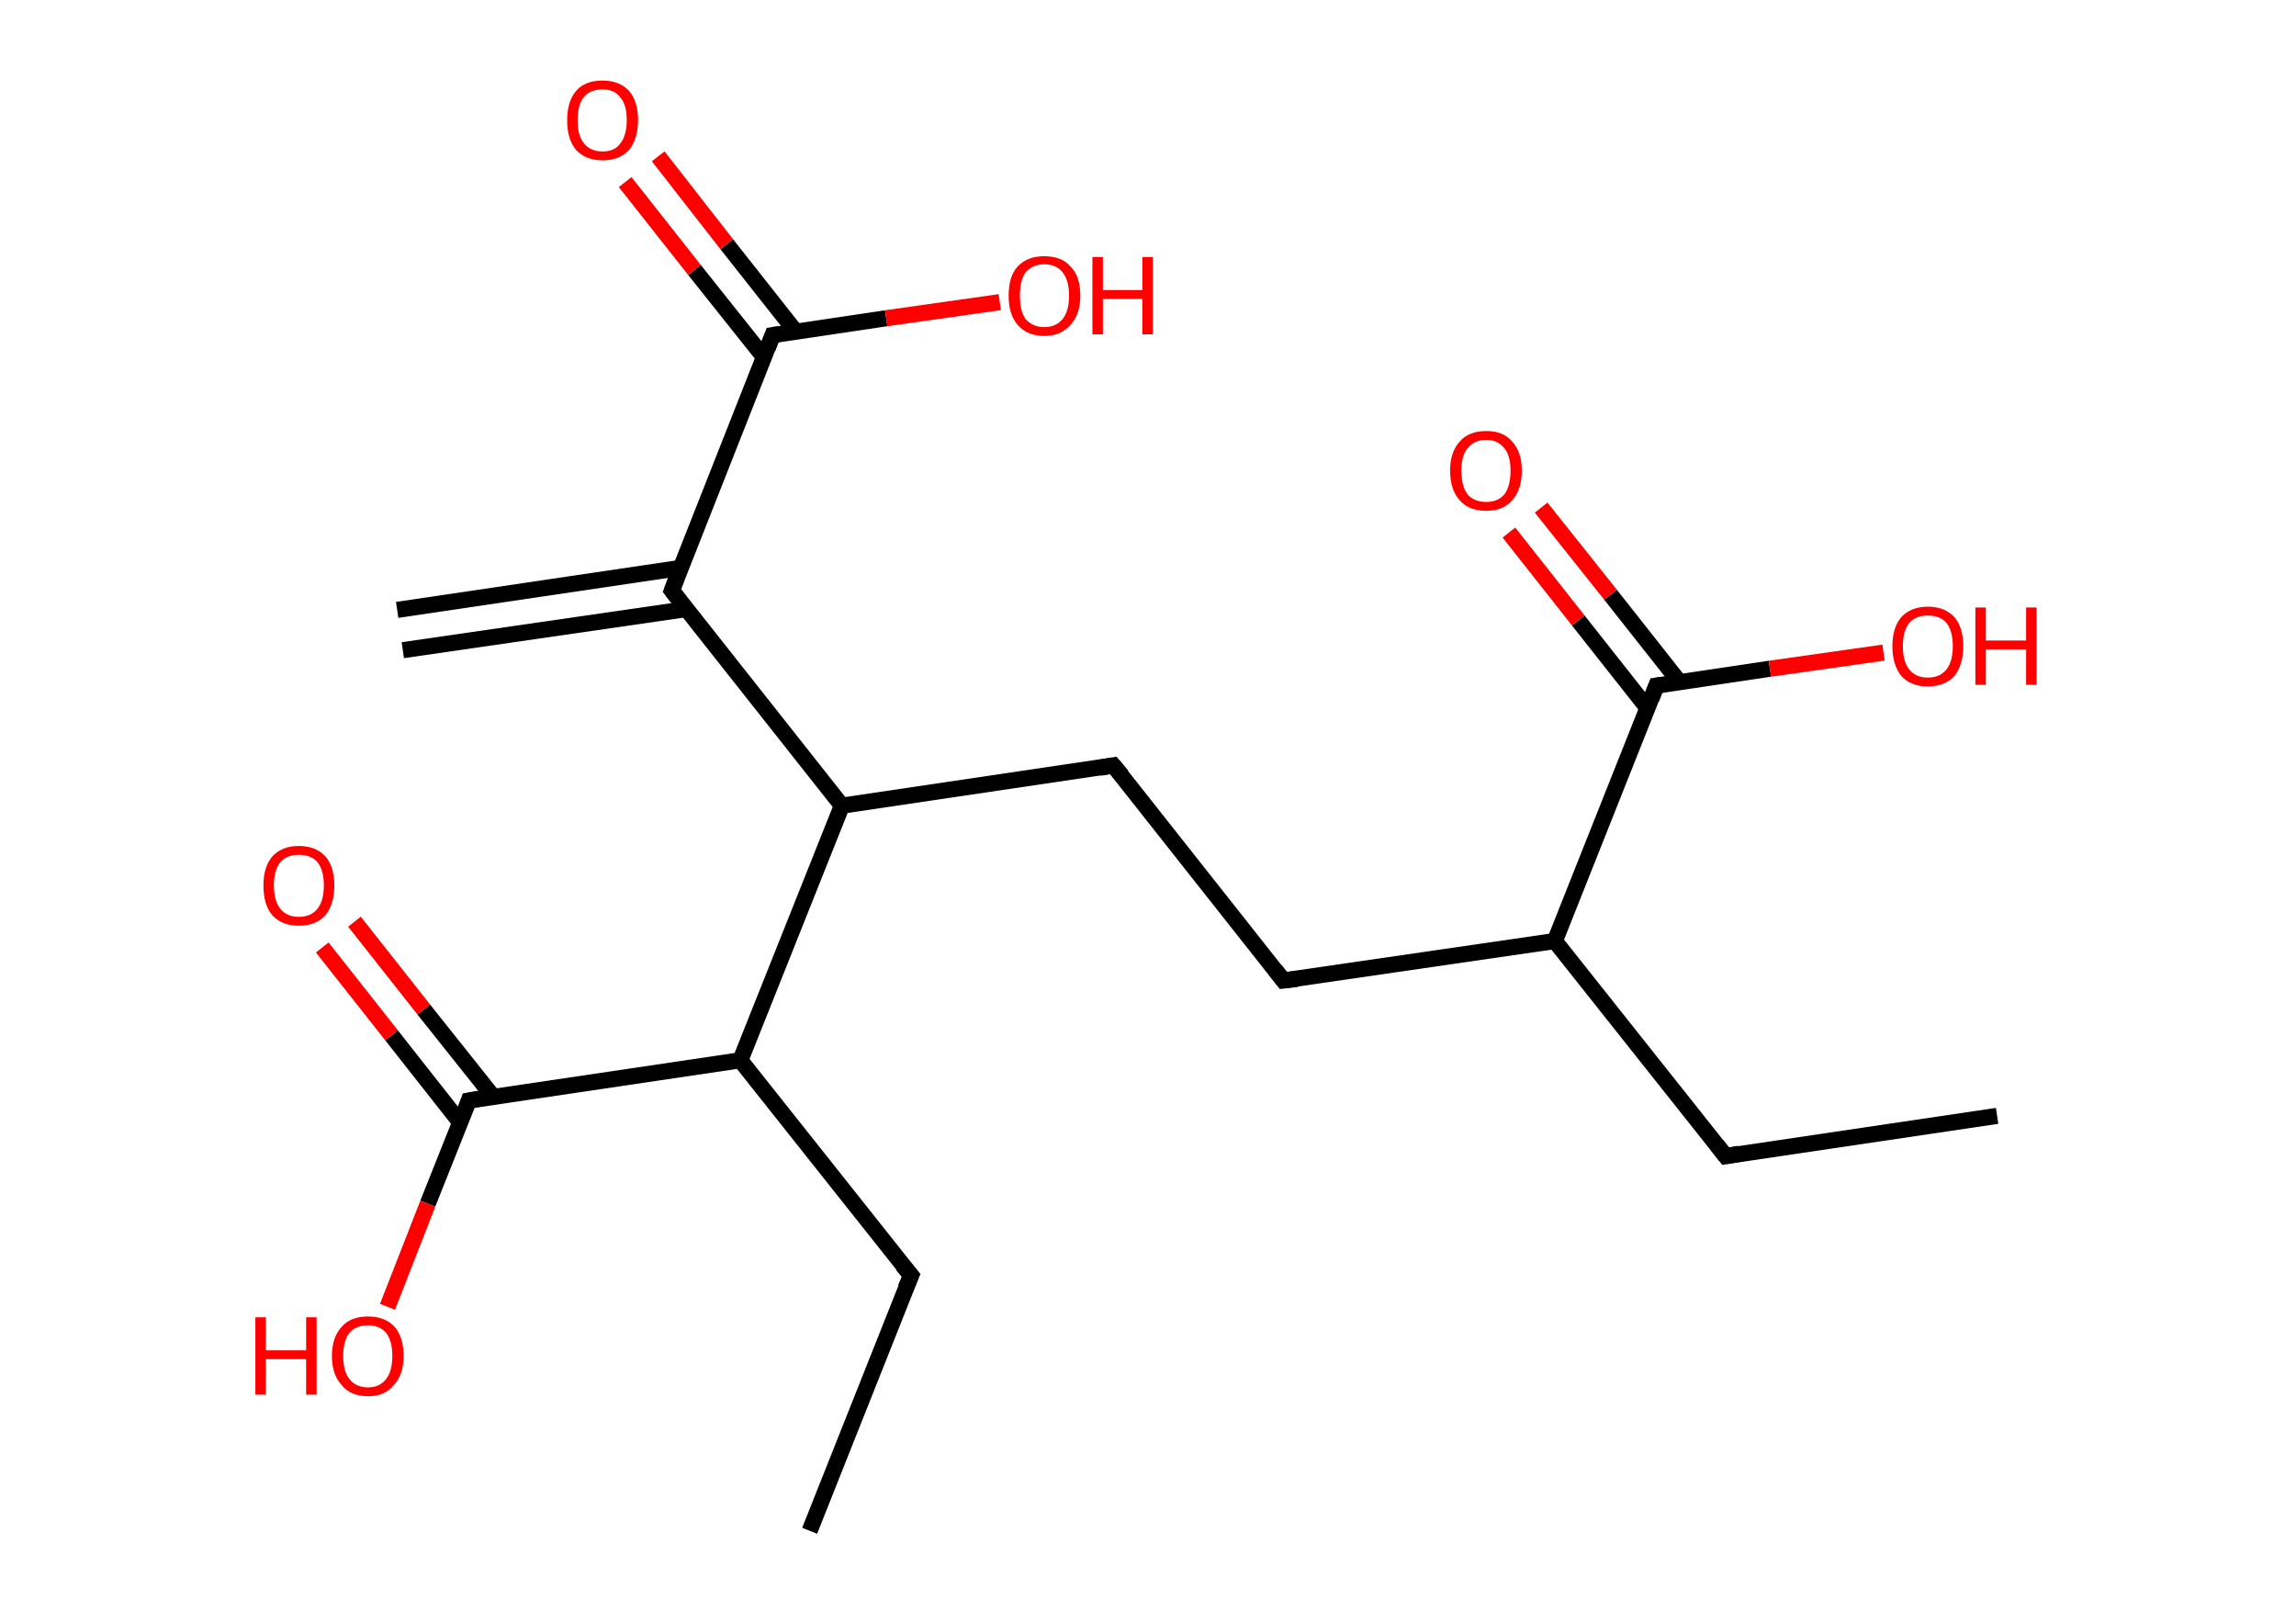<?xml version='1.0' encoding='ASCII' standalone='yes'?>
<svg xmlns="http://www.w3.org/2000/svg" xmlns:rdkit="http://www.rdkit.org/xml" xmlns:xlink="http://www.w3.org/1999/xlink" version="1.1" baseProfile="full" xml:space="preserve" width="285px" height="200px" viewBox="0 0 285 200">
<!-- END OF HEADER -->
<rect style="opacity:1.0;fill:#FFFFFF;stroke:none" width="285.0" height="200.0" x="0.0" y="0.0"> </rect>
<path class="bond-0 atom-0 atom-1" d="M 49.3,75.7 L 84.4,70.5" style="fill:none;fill-rule:evenodd;stroke:#000000;stroke-width:2.0px;stroke-linecap:butt;stroke-linejoin:miter;stroke-opacity:1"/>
<path class="bond-0 atom-0 atom-1" d="M 50.0,80.7 L 85.2,75.6" style="fill:none;fill-rule:evenodd;stroke:#000000;stroke-width:2.0px;stroke-linecap:butt;stroke-linejoin:miter;stroke-opacity:1"/>
<path class="bond-1 atom-1 atom-2" d="M 83.4,73.3 L 95.9,41.6" style="fill:none;fill-rule:evenodd;stroke:#000000;stroke-width:2.0px;stroke-linecap:butt;stroke-linejoin:miter;stroke-opacity:1"/>
<path class="bond-2 atom-2 atom-3" d="M 98.8,41.2 L 90.2,30.3" style="fill:none;fill-rule:evenodd;stroke:#000000;stroke-width:2.0px;stroke-linecap:butt;stroke-linejoin:miter;stroke-opacity:1"/>
<path class="bond-2 atom-2 atom-3" d="M 90.2,30.3 L 81.7,19.4" style="fill:none;fill-rule:evenodd;stroke:#FF0000;stroke-width:2.0px;stroke-linecap:butt;stroke-linejoin:miter;stroke-opacity:1"/>
<path class="bond-2 atom-2 atom-3" d="M 94.8,44.3 L 86.2,33.5" style="fill:none;fill-rule:evenodd;stroke:#000000;stroke-width:2.0px;stroke-linecap:butt;stroke-linejoin:miter;stroke-opacity:1"/>
<path class="bond-2 atom-2 atom-3" d="M 86.2,33.5 L 77.6,22.6" style="fill:none;fill-rule:evenodd;stroke:#FF0000;stroke-width:2.0px;stroke-linecap:butt;stroke-linejoin:miter;stroke-opacity:1"/>
<path class="bond-3 atom-2 atom-4" d="M 95.9,41.6 L 110.0,39.5" style="fill:none;fill-rule:evenodd;stroke:#000000;stroke-width:2.0px;stroke-linecap:butt;stroke-linejoin:miter;stroke-opacity:1"/>
<path class="bond-3 atom-2 atom-4" d="M 110.0,39.5 L 124.1,37.5" style="fill:none;fill-rule:evenodd;stroke:#FF0000;stroke-width:2.0px;stroke-linecap:butt;stroke-linejoin:miter;stroke-opacity:1"/>
<path class="bond-4 atom-1 atom-5" d="M 83.4,73.3 L 104.5,100.0" style="fill:none;fill-rule:evenodd;stroke:#000000;stroke-width:2.0px;stroke-linecap:butt;stroke-linejoin:miter;stroke-opacity:1"/>
<path class="bond-5 atom-5 atom-6" d="M 104.5,100.0 L 138.2,95.0" style="fill:none;fill-rule:evenodd;stroke:#000000;stroke-width:2.0px;stroke-linecap:butt;stroke-linejoin:miter;stroke-opacity:1"/>
<path class="bond-6 atom-6 atom-7" d="M 138.2,95.0 L 159.3,121.7" style="fill:none;fill-rule:evenodd;stroke:#000000;stroke-width:2.0px;stroke-linecap:butt;stroke-linejoin:miter;stroke-opacity:1"/>
<path class="bond-7 atom-7 atom-8" d="M 159.3,121.7 L 193.0,116.8" style="fill:none;fill-rule:evenodd;stroke:#000000;stroke-width:2.0px;stroke-linecap:butt;stroke-linejoin:miter;stroke-opacity:1"/>
<path class="bond-8 atom-8 atom-9" d="M 193.0,116.8 L 214.2,143.5" style="fill:none;fill-rule:evenodd;stroke:#000000;stroke-width:2.0px;stroke-linecap:butt;stroke-linejoin:miter;stroke-opacity:1"/>
<path class="bond-9 atom-9 atom-10" d="M 214.2,143.5 L 247.9,138.5" style="fill:none;fill-rule:evenodd;stroke:#000000;stroke-width:2.0px;stroke-linecap:butt;stroke-linejoin:miter;stroke-opacity:1"/>
<path class="bond-10 atom-8 atom-11" d="M 193.0,116.8 L 205.6,85.1" style="fill:none;fill-rule:evenodd;stroke:#000000;stroke-width:2.0px;stroke-linecap:butt;stroke-linejoin:miter;stroke-opacity:1"/>
<path class="bond-11 atom-11 atom-12" d="M 208.5,84.7 L 199.9,73.8" style="fill:none;fill-rule:evenodd;stroke:#000000;stroke-width:2.0px;stroke-linecap:butt;stroke-linejoin:miter;stroke-opacity:1"/>
<path class="bond-11 atom-11 atom-12" d="M 199.9,73.8 L 191.3,63.0" style="fill:none;fill-rule:evenodd;stroke:#FF0000;stroke-width:2.0px;stroke-linecap:butt;stroke-linejoin:miter;stroke-opacity:1"/>
<path class="bond-11 atom-11 atom-12" d="M 204.5,87.9 L 195.9,77.0" style="fill:none;fill-rule:evenodd;stroke:#000000;stroke-width:2.0px;stroke-linecap:butt;stroke-linejoin:miter;stroke-opacity:1"/>
<path class="bond-11 atom-11 atom-12" d="M 195.9,77.0 L 187.3,66.1" style="fill:none;fill-rule:evenodd;stroke:#FF0000;stroke-width:2.0px;stroke-linecap:butt;stroke-linejoin:miter;stroke-opacity:1"/>
<path class="bond-12 atom-11 atom-13" d="M 205.6,85.1 L 219.7,83.0" style="fill:none;fill-rule:evenodd;stroke:#000000;stroke-width:2.0px;stroke-linecap:butt;stroke-linejoin:miter;stroke-opacity:1"/>
<path class="bond-12 atom-11 atom-13" d="M 219.7,83.0 L 233.8,81.0" style="fill:none;fill-rule:evenodd;stroke:#FF0000;stroke-width:2.0px;stroke-linecap:butt;stroke-linejoin:miter;stroke-opacity:1"/>
<path class="bond-13 atom-5 atom-14" d="M 104.5,100.0 L 91.9,131.6" style="fill:none;fill-rule:evenodd;stroke:#000000;stroke-width:2.0px;stroke-linecap:butt;stroke-linejoin:miter;stroke-opacity:1"/>
<path class="bond-14 atom-14 atom-15" d="M 91.9,131.6 L 113.1,158.3" style="fill:none;fill-rule:evenodd;stroke:#000000;stroke-width:2.0px;stroke-linecap:butt;stroke-linejoin:miter;stroke-opacity:1"/>
<path class="bond-15 atom-15 atom-16" d="M 113.1,158.3 L 100.5,190.0" style="fill:none;fill-rule:evenodd;stroke:#000000;stroke-width:2.0px;stroke-linecap:butt;stroke-linejoin:miter;stroke-opacity:1"/>
<path class="bond-16 atom-14 atom-17" d="M 91.9,131.6 L 58.2,136.6" style="fill:none;fill-rule:evenodd;stroke:#000000;stroke-width:2.0px;stroke-linecap:butt;stroke-linejoin:miter;stroke-opacity:1"/>
<path class="bond-17 atom-17 atom-18" d="M 61.2,136.1 L 52.6,125.3" style="fill:none;fill-rule:evenodd;stroke:#000000;stroke-width:2.0px;stroke-linecap:butt;stroke-linejoin:miter;stroke-opacity:1"/>
<path class="bond-17 atom-17 atom-18" d="M 52.6,125.3 L 44.0,114.4" style="fill:none;fill-rule:evenodd;stroke:#FF0000;stroke-width:2.0px;stroke-linecap:butt;stroke-linejoin:miter;stroke-opacity:1"/>
<path class="bond-17 atom-17 atom-18" d="M 57.1,139.3 L 48.6,128.5" style="fill:none;fill-rule:evenodd;stroke:#000000;stroke-width:2.0px;stroke-linecap:butt;stroke-linejoin:miter;stroke-opacity:1"/>
<path class="bond-17 atom-17 atom-18" d="M 48.6,128.5 L 40.0,117.6" style="fill:none;fill-rule:evenodd;stroke:#FF0000;stroke-width:2.0px;stroke-linecap:butt;stroke-linejoin:miter;stroke-opacity:1"/>
<path class="bond-18 atom-17 atom-19" d="M 58.2,136.6 L 53.1,149.4" style="fill:none;fill-rule:evenodd;stroke:#000000;stroke-width:2.0px;stroke-linecap:butt;stroke-linejoin:miter;stroke-opacity:1"/>
<path class="bond-18 atom-17 atom-19" d="M 53.1,149.4 L 48.1,162.2" style="fill:none;fill-rule:evenodd;stroke:#FF0000;stroke-width:2.0px;stroke-linecap:butt;stroke-linejoin:miter;stroke-opacity:1"/>
<path d="M 84.0,71.7 L 83.4,73.3 L 84.4,74.6" style="fill:none;stroke:#000000;stroke-width:2.0px;stroke-linecap:butt;stroke-linejoin:miter;stroke-opacity:1;"/>
<path d="M 95.3,43.2 L 95.9,41.6 L 96.6,41.5" style="fill:none;stroke:#000000;stroke-width:2.0px;stroke-linecap:butt;stroke-linejoin:miter;stroke-opacity:1;"/>
<path d="M 136.5,95.3 L 138.2,95.0 L 139.3,96.3" style="fill:none;stroke:#000000;stroke-width:2.0px;stroke-linecap:butt;stroke-linejoin:miter;stroke-opacity:1;"/>
<path d="M 158.3,120.4 L 159.3,121.7 L 161.0,121.5" style="fill:none;stroke:#000000;stroke-width:2.0px;stroke-linecap:butt;stroke-linejoin:miter;stroke-opacity:1;"/>
<path d="M 213.1,142.1 L 214.2,143.5 L 215.9,143.2" style="fill:none;stroke:#000000;stroke-width:2.0px;stroke-linecap:butt;stroke-linejoin:miter;stroke-opacity:1;"/>
<path d="M 205.0,86.7 L 205.6,85.1 L 206.3,85.0" style="fill:none;stroke:#000000;stroke-width:2.0px;stroke-linecap:butt;stroke-linejoin:miter;stroke-opacity:1;"/>
<path d="M 112.0,157.0 L 113.1,158.3 L 112.4,159.9" style="fill:none;stroke:#000000;stroke-width:2.0px;stroke-linecap:butt;stroke-linejoin:miter;stroke-opacity:1;"/>
<path d="M 59.9,136.3 L 58.2,136.6 L 58.0,137.2" style="fill:none;stroke:#000000;stroke-width:2.0px;stroke-linecap:butt;stroke-linejoin:miter;stroke-opacity:1;"/>
<path class="atom-3" d="M 70.4 14.9 Q 70.4 12.6, 71.5 11.3 Q 72.6 10.0, 74.8 10.0 Q 76.9 10.0, 78.1 11.3 Q 79.2 12.6, 79.2 14.9 Q 79.2 17.2, 78.1 18.6 Q 76.9 19.9, 74.8 19.9 Q 72.7 19.9, 71.5 18.6 Q 70.4 17.3, 70.4 14.9 M 74.8 18.8 Q 76.3 18.8, 77.0 17.8 Q 77.8 16.8, 77.8 14.9 Q 77.8 13.0, 77.0 12.1 Q 76.3 11.1, 74.8 11.1 Q 73.3 11.1, 72.5 12.0 Q 71.7 13.0, 71.7 14.9 Q 71.7 16.9, 72.5 17.8 Q 73.3 18.8, 74.8 18.8 " fill="#FF0000"/>
<path class="atom-4" d="M 125.2 36.7 Q 125.2 34.3, 126.3 33.1 Q 127.5 31.8, 129.6 31.8 Q 131.8 31.8, 132.9 33.1 Q 134.1 34.3, 134.1 36.7 Q 134.1 39.0, 132.9 40.3 Q 131.7 41.7, 129.6 41.7 Q 127.5 41.7, 126.3 40.3 Q 125.2 39.0, 125.2 36.7 M 129.6 40.6 Q 131.1 40.6, 131.9 39.6 Q 132.7 38.6, 132.7 36.7 Q 132.7 34.8, 131.9 33.8 Q 131.1 32.8, 129.6 32.8 Q 128.2 32.8, 127.3 33.8 Q 126.6 34.8, 126.6 36.7 Q 126.6 38.6, 127.3 39.6 Q 128.2 40.6, 129.6 40.6 " fill="#FF0000"/>
<path class="atom-4" d="M 135.6 31.9 L 136.9 31.9 L 136.9 36.0 L 141.8 36.0 L 141.8 31.9 L 143.1 31.9 L 143.1 41.5 L 141.8 41.5 L 141.8 37.1 L 136.9 37.1 L 136.9 41.5 L 135.6 41.5 L 135.6 31.9 " fill="#FF0000"/>
<path class="atom-12" d="M 180.0 58.4 Q 180.0 56.1, 181.2 54.8 Q 182.3 53.5, 184.5 53.5 Q 186.6 53.5, 187.7 54.8 Q 188.9 56.1, 188.9 58.4 Q 188.9 60.8, 187.7 62.1 Q 186.6 63.4, 184.5 63.4 Q 182.3 63.4, 181.2 62.1 Q 180.0 60.8, 180.0 58.4 M 184.5 62.3 Q 185.9 62.3, 186.7 61.4 Q 187.5 60.4, 187.5 58.4 Q 187.5 56.5, 186.7 55.6 Q 185.9 54.6, 184.5 54.6 Q 183.0 54.6, 182.2 55.6 Q 181.4 56.5, 181.4 58.4 Q 181.4 60.4, 182.2 61.4 Q 183.0 62.3, 184.5 62.3 " fill="#FF0000"/>
<path class="atom-13" d="M 234.9 80.2 Q 234.9 77.9, 236.0 76.6 Q 237.2 75.3, 239.3 75.3 Q 241.4 75.3, 242.6 76.6 Q 243.7 77.9, 243.7 80.2 Q 243.7 82.5, 242.6 83.9 Q 241.4 85.2, 239.3 85.2 Q 237.2 85.2, 236.0 83.9 Q 234.9 82.5, 234.9 80.2 M 239.3 84.1 Q 240.8 84.1, 241.6 83.1 Q 242.4 82.1, 242.4 80.2 Q 242.4 78.3, 241.6 77.3 Q 240.8 76.4, 239.3 76.4 Q 237.8 76.4, 237.0 77.3 Q 236.2 78.3, 236.2 80.2 Q 236.2 82.1, 237.0 83.1 Q 237.8 84.1, 239.3 84.1 " fill="#FF0000"/>
<path class="atom-13" d="M 245.2 75.4 L 246.5 75.4 L 246.5 79.5 L 251.5 79.5 L 251.5 75.4 L 252.8 75.4 L 252.8 85.0 L 251.5 85.0 L 251.5 80.6 L 246.5 80.6 L 246.5 85.0 L 245.2 85.0 L 245.2 75.4 " fill="#FF0000"/>
<path class="atom-18" d="M 32.7 109.9 Q 32.7 107.6, 33.8 106.3 Q 35.0 105.0, 37.1 105.0 Q 39.2 105.0, 40.4 106.3 Q 41.5 107.6, 41.5 109.9 Q 41.5 112.2, 40.4 113.6 Q 39.2 114.9, 37.1 114.9 Q 35.0 114.9, 33.8 113.6 Q 32.7 112.3, 32.7 109.9 M 37.1 113.8 Q 38.6 113.8, 39.4 112.8 Q 40.2 111.8, 40.2 109.9 Q 40.2 108.0, 39.4 107.0 Q 38.6 106.1, 37.1 106.1 Q 35.6 106.1, 34.8 107.0 Q 34.0 108.0, 34.0 109.9 Q 34.0 111.8, 34.8 112.8 Q 35.6 113.8, 37.1 113.8 " fill="#FF0000"/>
<path class="atom-19" d="M 31.7 163.5 L 33.0 163.5 L 33.0 167.6 L 38.0 167.6 L 38.0 163.5 L 39.3 163.5 L 39.3 173.1 L 38.0 173.1 L 38.0 168.7 L 33.0 168.7 L 33.0 173.1 L 31.7 173.1 L 31.7 163.5 " fill="#FF0000"/>
<path class="atom-19" d="M 41.2 168.3 Q 41.2 166.0, 42.4 164.7 Q 43.5 163.4, 45.7 163.4 Q 47.8 163.4, 49.0 164.7 Q 50.1 166.0, 50.1 168.3 Q 50.1 170.6, 48.9 171.9 Q 47.8 173.3, 45.7 173.3 Q 43.5 173.3, 42.4 171.9 Q 41.2 170.6, 41.2 168.3 M 45.7 172.2 Q 47.1 172.2, 47.9 171.2 Q 48.7 170.2, 48.7 168.3 Q 48.7 166.4, 47.9 165.4 Q 47.1 164.5, 45.7 164.5 Q 44.2 164.5, 43.4 165.4 Q 42.6 166.4, 42.6 168.3 Q 42.6 170.2, 43.4 171.2 Q 44.2 172.2, 45.7 172.2 " fill="#FF0000"/>
</svg>
